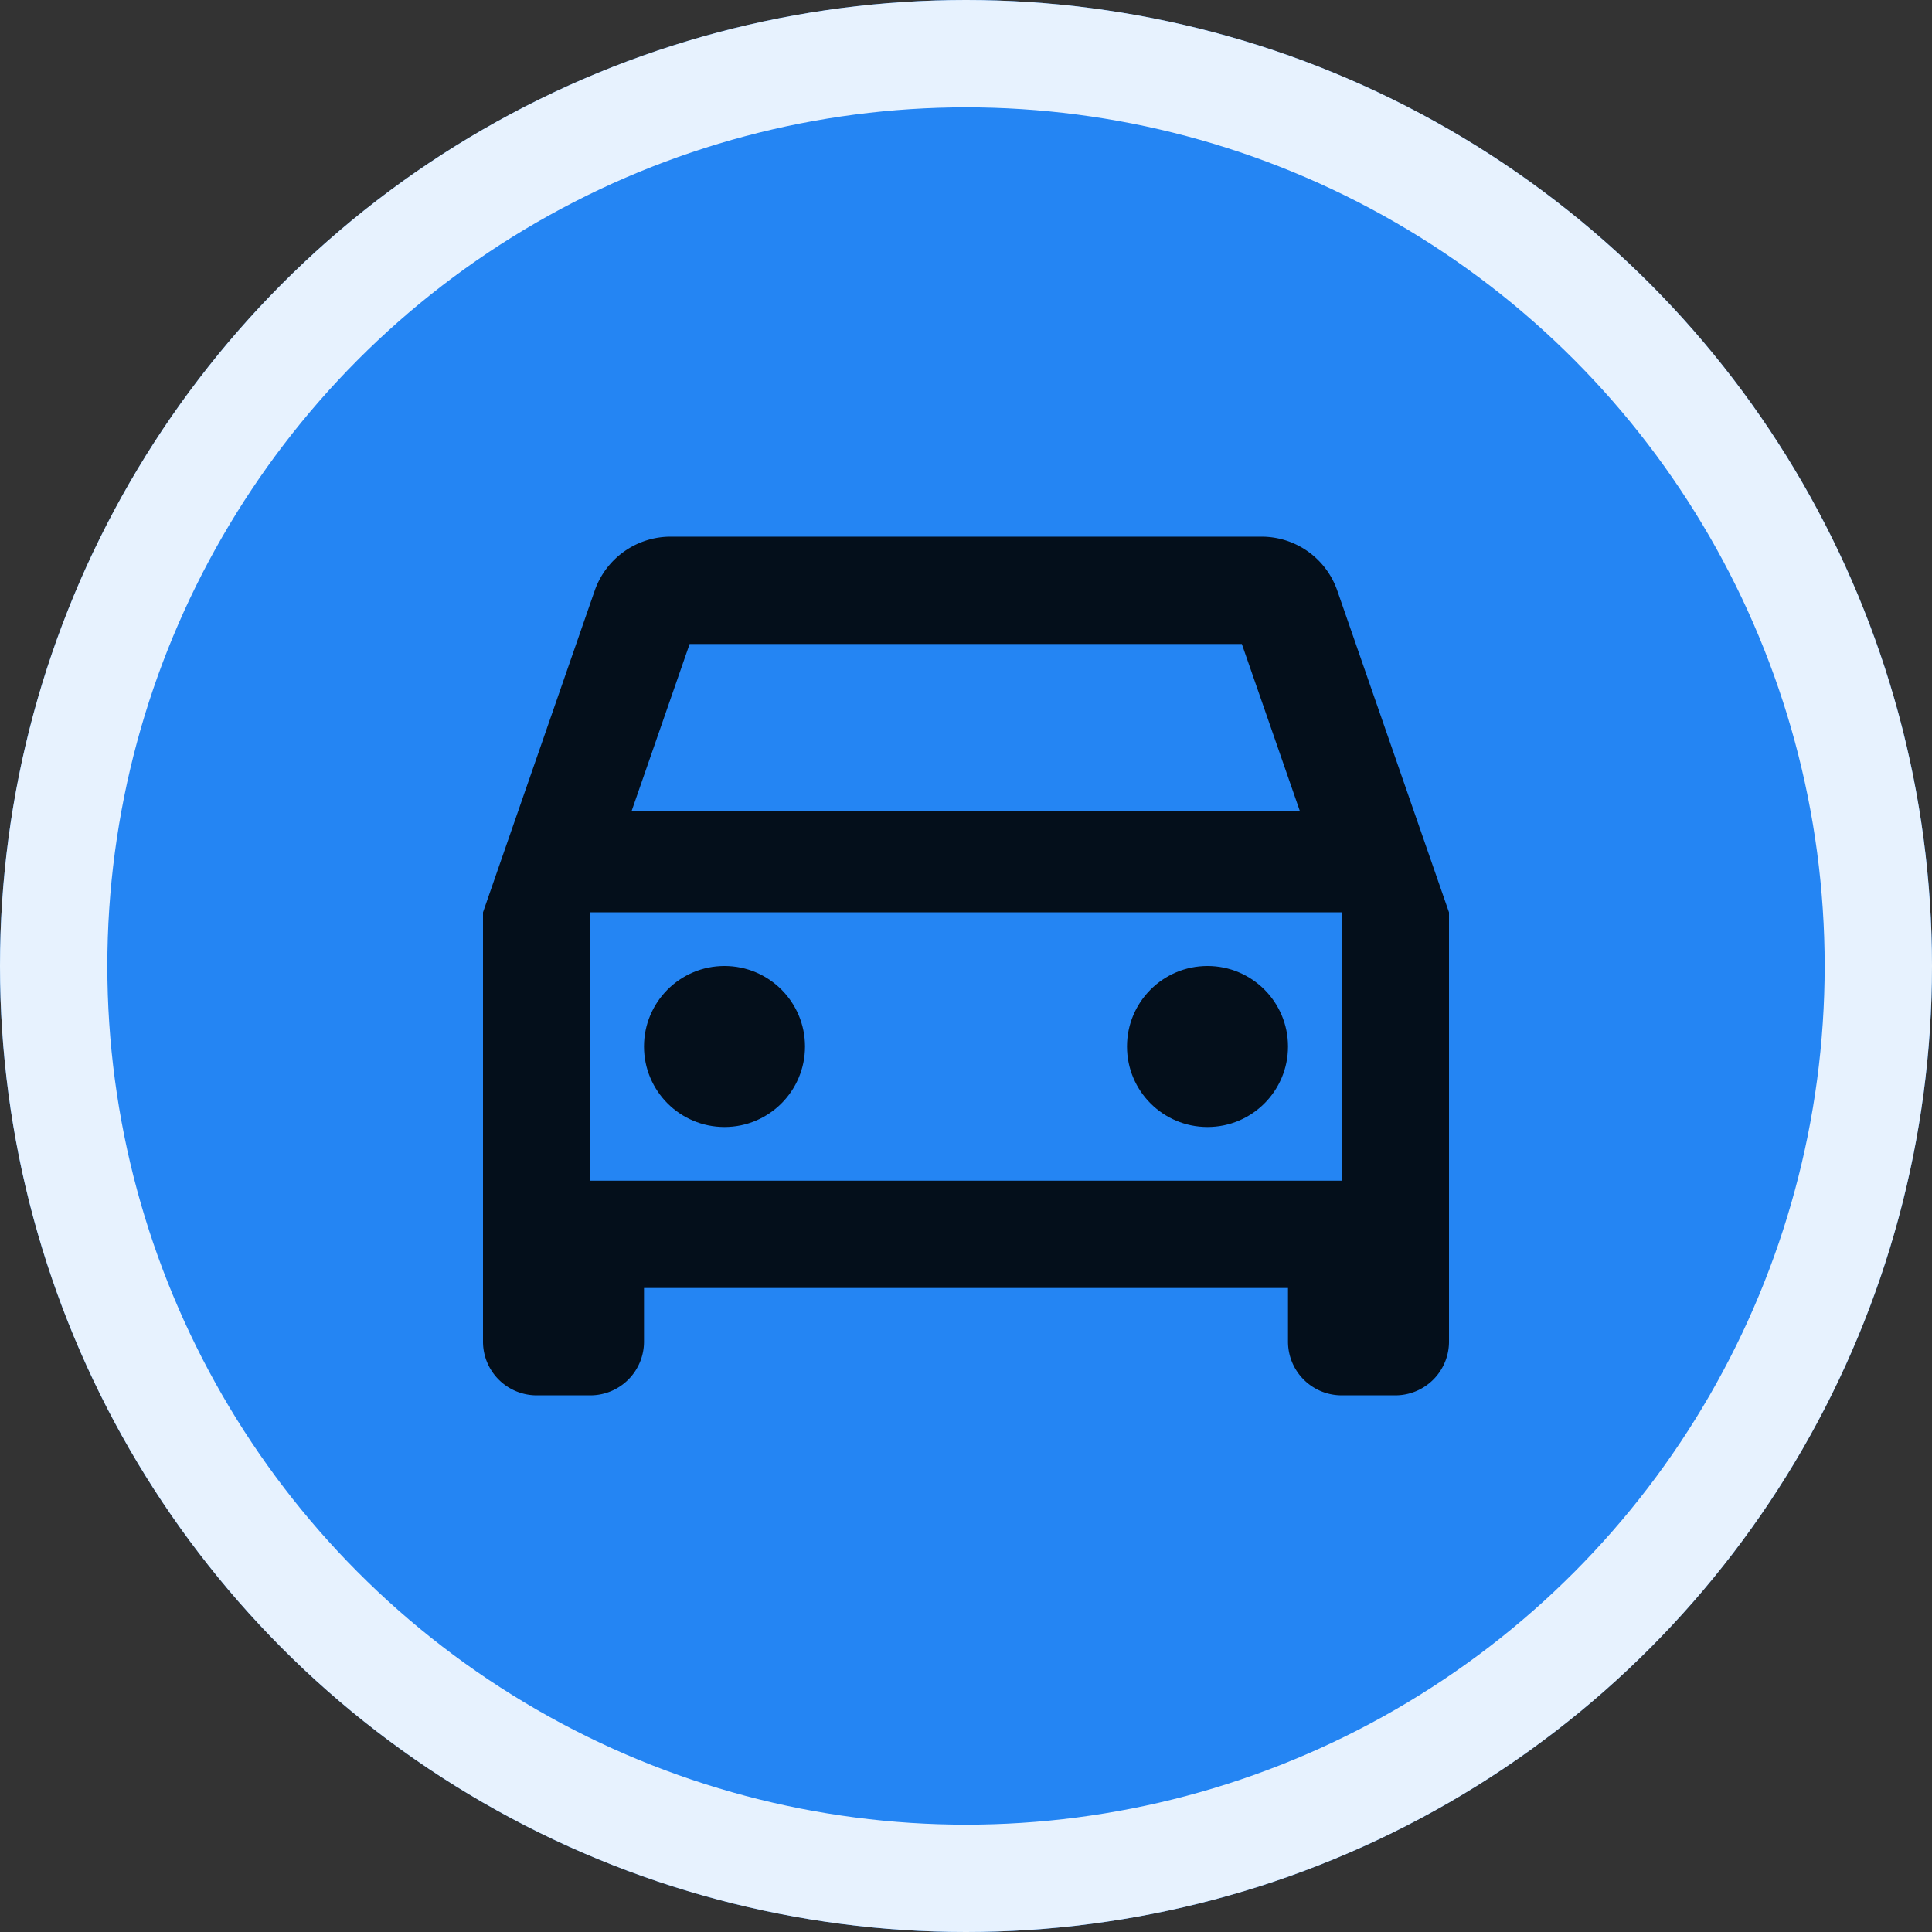 <svg xmlns="http://www.w3.org/2000/svg" width="36" height="36" viewBox="0 0 36 36">
  <rect x="0" y="0" width="36" height="36" fill="#333333" stroke="none"/>
  <g id="icon_transitavel_ativo" transform="translate(4891 -8734)">
    <g id="Elipse_172" data-name="Elipse 172" transform="translate(-4891 8734)" fill="#2485f3" stroke="#e7f2fe" stroke-width="2">
      <circle cx="18" cy="18" r="18" stroke="none"/>
      <circle cx="18" cy="18" r="17" fill="none"/>
    </g>
    <g id="directions_car_black_24dp" transform="translate(-4885 8739)">
      <path id="Caminho_5339" data-name="Caminho 5339" d="M0,0H24V24H0Z" fill="none"/>
      <path id="Caminho_5340" data-name="Caminho 5340" d="M18.92,6.01A1.494,1.494,0,0,0,17.5,5H6.5A1.5,1.5,0,0,0,5.08,6.01L3,12v8a1,1,0,0,0,1,1H5a1,1,0,0,0,1-1V19H18v1a1,1,0,0,0,1,1h1a1,1,0,0,0,1-1V12ZM6.85,7H17.14l1.08,3.11H5.77ZM19,17H5V12H19Z" fill="rgba(0,0,0,0.89)"/>
      <circle id="Elipse_170" data-name="Elipse 170" cx="1.5" cy="1.5" r="1.5" transform="translate(6 13)" fill="rgba(0,0,0,0.89)"/>
      <circle id="Elipse_171" data-name="Elipse 171" cx="1.5" cy="1.5" r="1.5" transform="translate(15 13)" fill="rgba(0,0,0,0.89)"/>
    </g>
  </g>
</svg>
